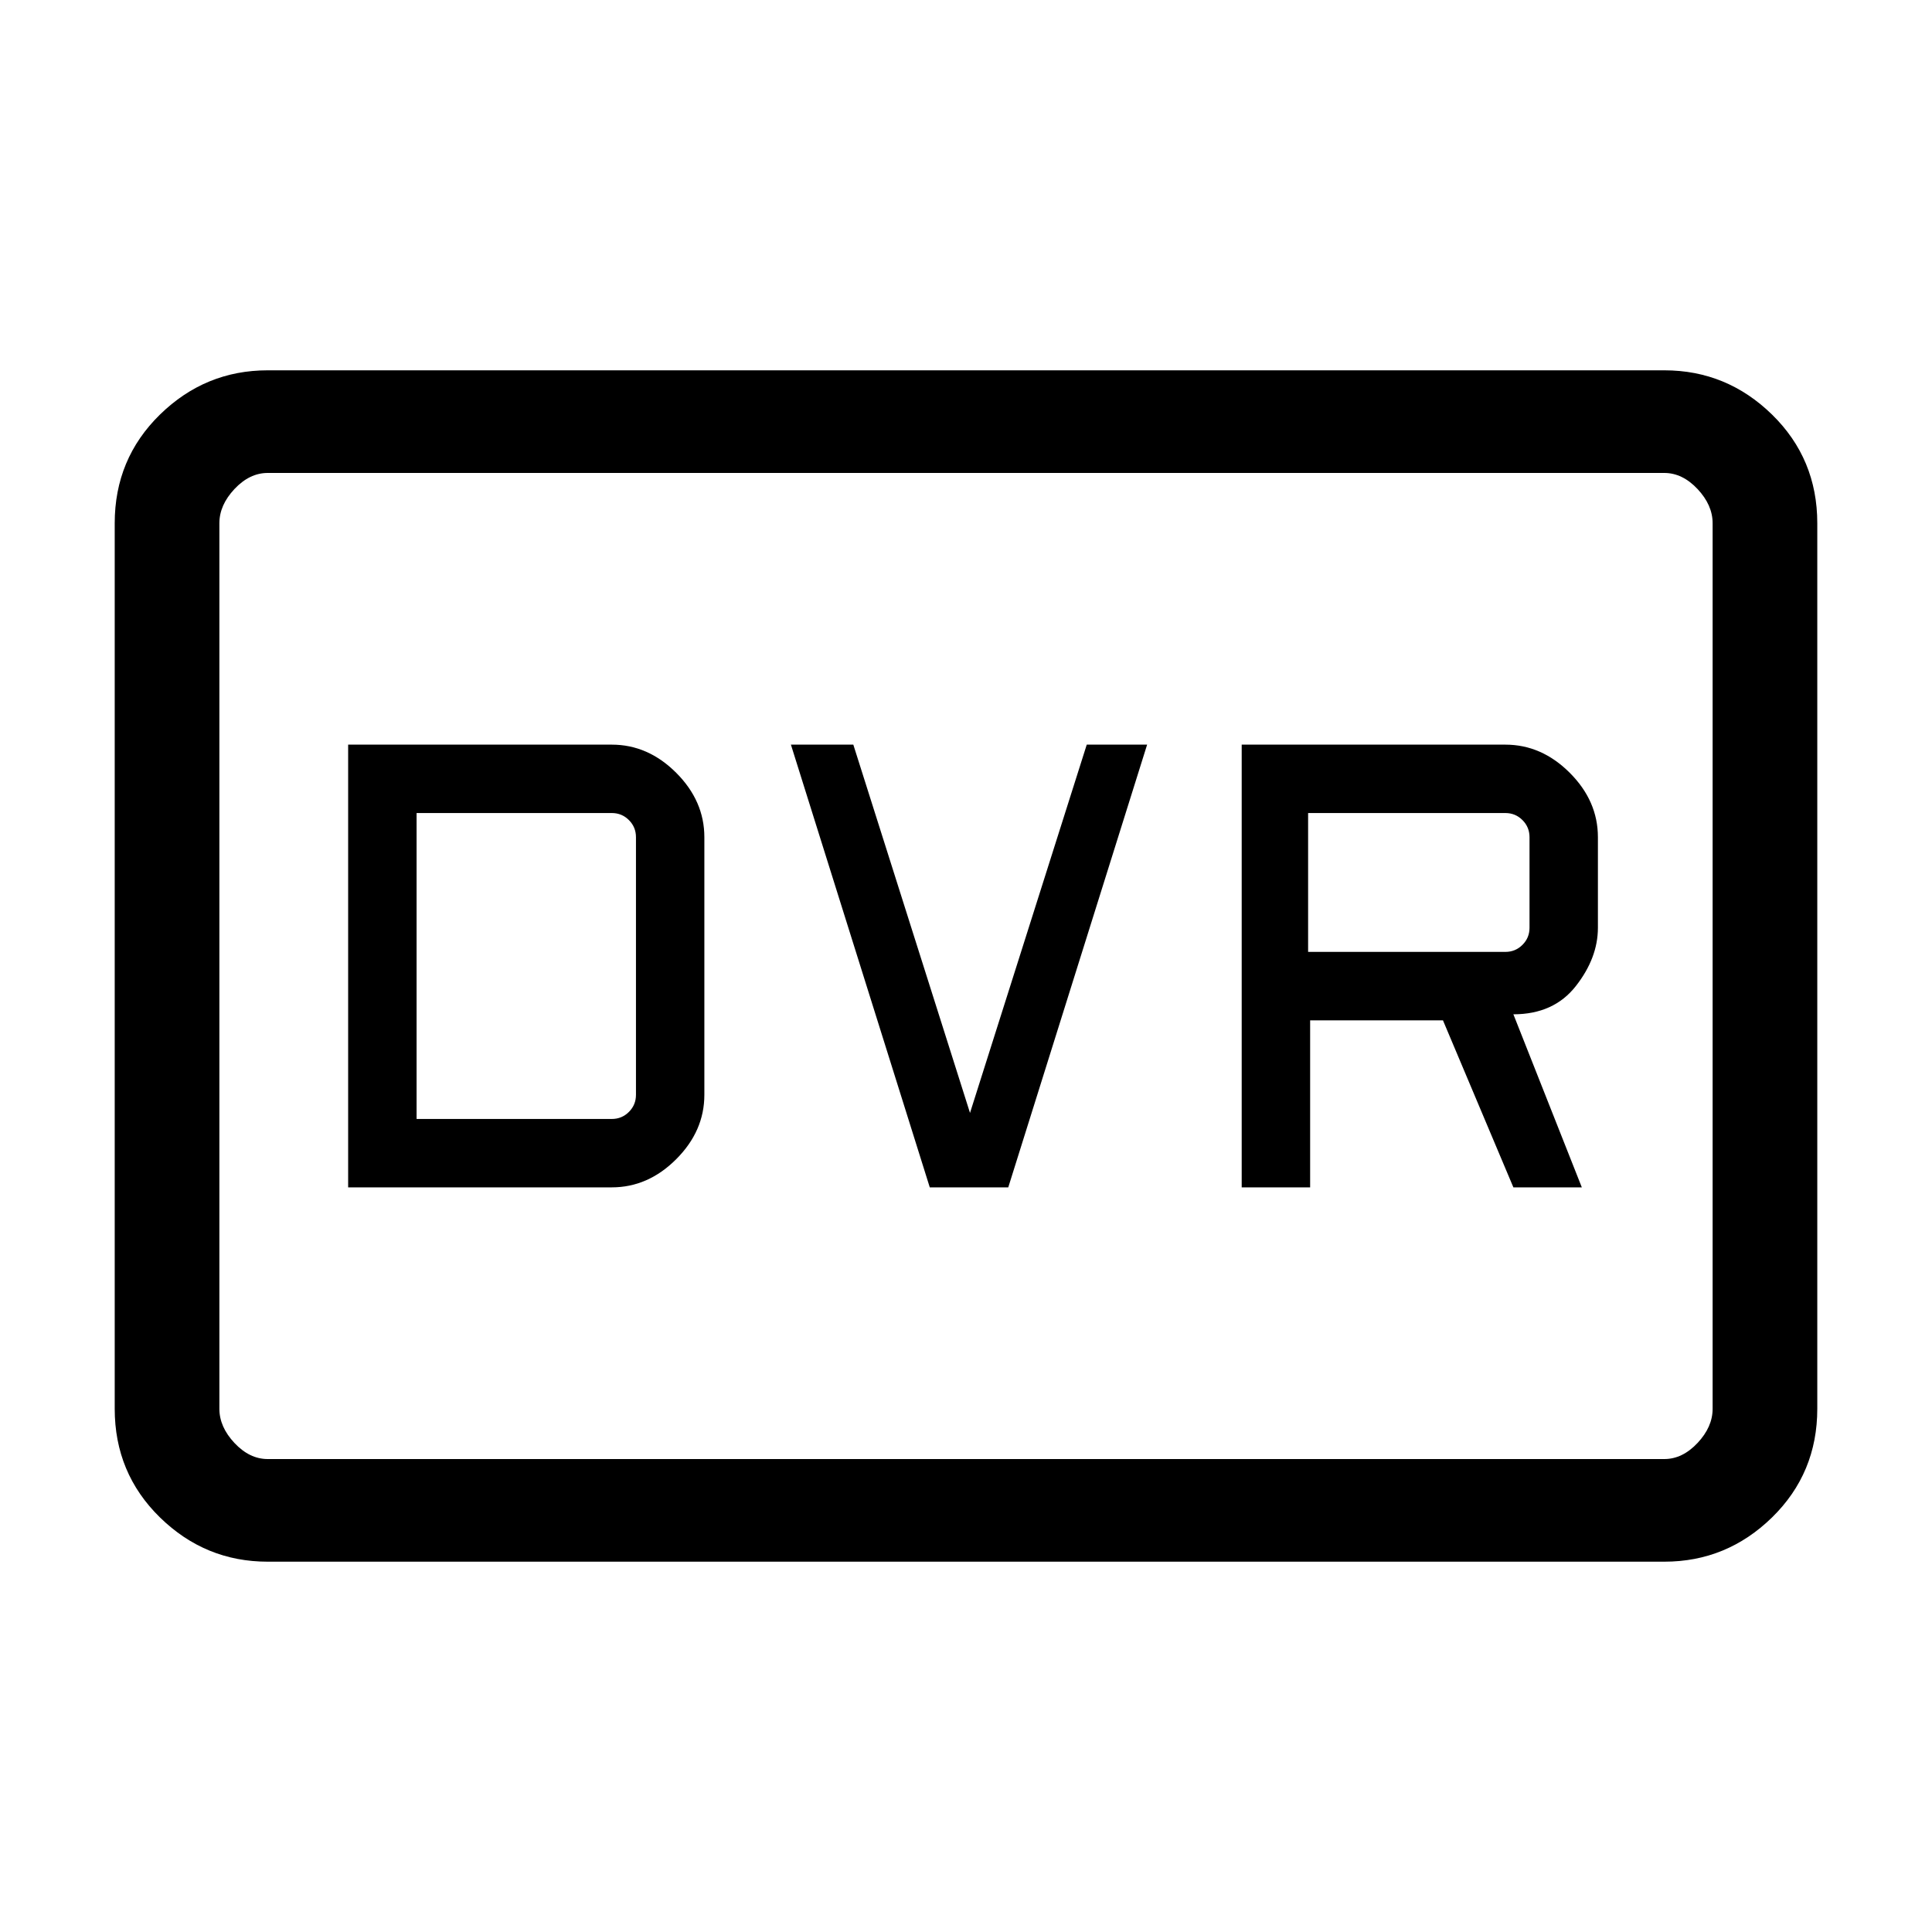 <svg xmlns="http://www.w3.org/2000/svg" height="40" width="40"><path d="M25.708 24.583h1.417v-3.458h2.75l1.458 3.458h1.417L31.333 21q.834 0 1.292-.583.458-.584.458-1.209v-1.875q0-.75-.583-1.333t-1.333-.583h-5.459Zm1.375-4.875v-2.875h4.084q.208 0 .354.146t.146.354v1.875q0 .209-.146.354-.146.146-.354.146Zm-7.833 4.875h1.625l2.875-9.166H22.5l-2.417 7.625-2.416-7.625h-1.292Zm-12.042 0h5.459q.75 0 1.333-.583t.583-1.333v-5.334q0-.75-.583-1.333t-1.333-.583H7.208Zm1.417-1.416v-6.334h4.042q.208 0 .354.146t.146.354v5.334q0 .208-.146.354t-.354.146Zm-3.083 9.166q-1.292 0-2.23-.916-.937-.917-.937-2.25V10.833q0-1.333.937-2.25.938-.916 2.23-.916h28.916q1.292 0 2.23.916.937.917.937 2.25v18.334q0 1.333-.937 2.25-.938.916-2.23.916Zm-1-2.125V9.792v20.416Zm1 0h28.916q.375 0 .688-.333.312-.333.312-.708V10.833q0-.375-.312-.708-.313-.333-.688-.333H5.542q-.375 0-.688.333-.312.333-.312.708v18.334q0 .375.312.708.313.333.688.333Z"/></svg>